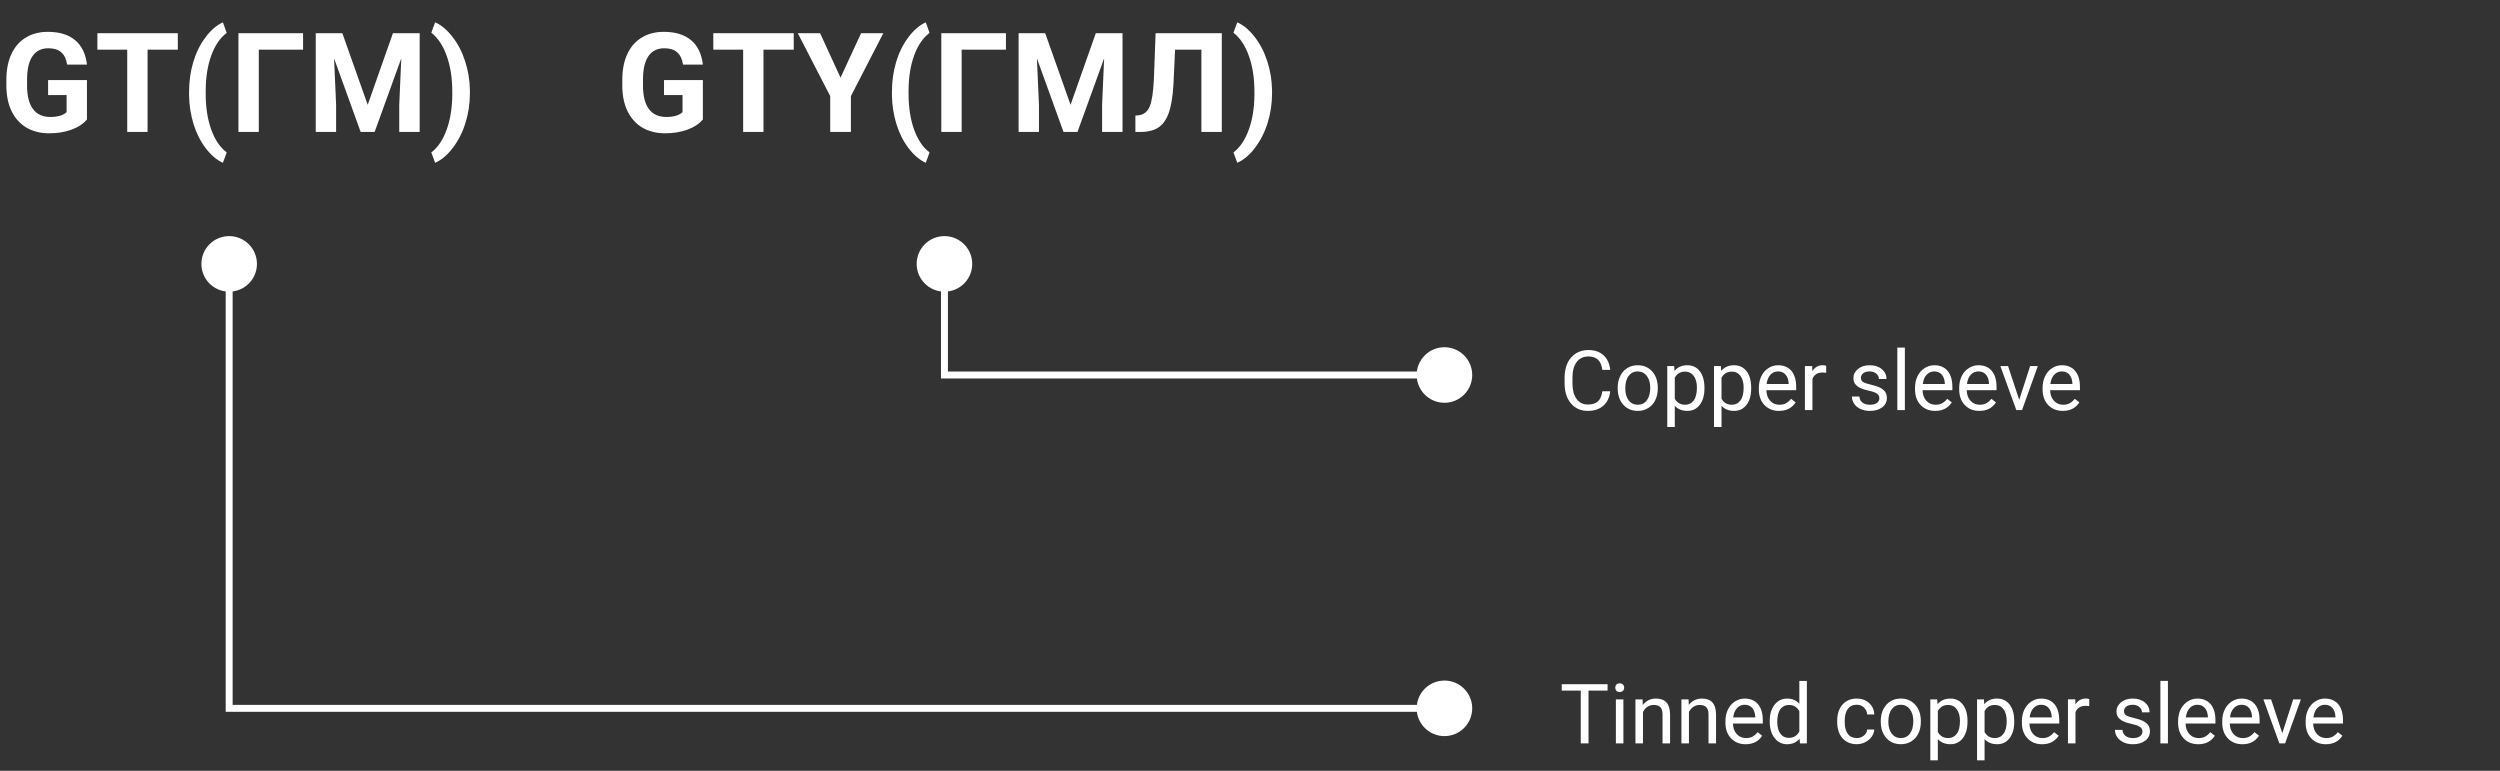 <?xml version="1.0" encoding="UTF-8"?>
<svg width="360" height="111" fill="none" version="1.1" viewBox="0 0 360 111" xmlns="http://www.w3.org/2000/svg"><rect x="0" y="0" width="360" height="111" fill="#333333" stroke="none"/><path d="m12.52 17.203c-0.527 0.631-1.273 1.123-2.236 1.475-0.964 0.345-2.031 0.518-3.203 0.518-1.23 0-2.311-0.267-3.242-0.801-0.924-0.54-1.641-1.322-2.148-2.344-0.501-1.022-0.758-2.223-0.771-3.603v-0.967c0-1.419 0.238-2.647 0.713-3.682 0.482-1.042 1.172-1.836 2.07-2.383 0.905-0.553 1.963-0.83 3.174-0.83 1.686 0 3.005 0.404 3.955 1.211 0.951 0.801 1.514 1.969 1.689 3.506h-2.852c-0.13-0.814-0.42-1.409-0.869-1.787-0.443-0.378-1.055-0.566-1.836-0.566-0.996 0-1.755 0.374-2.275 1.123-0.521 0.749-0.785 1.862-0.791 3.34v0.908c0 1.491 0.283 2.617 0.85 3.379 0.566 0.762 1.397 1.143 2.49 1.143 1.1 0 1.885-0.234 2.353-0.703v-2.451h-2.666v-2.158h5.596v5.674zm13.086-10.049h-4.356v11.846h-2.93v-11.846h-4.297v-2.373h11.582v2.373zm1.621 6.064c0-1.491 0.199-2.91 0.596-4.258 0.397-1.348 0.983-2.539 1.758-3.574 0.775-1.042 1.615-1.764 2.519-2.168l0.547 1.523c-0.951 0.703-1.693 1.79-2.227 3.262-0.534 1.471-0.801 3.19-0.801 5.156v0.303c0 1.973 0.264 3.698 0.791 5.176 0.527 1.478 1.273 2.581 2.236 3.311l-0.547 1.494c-0.885-0.397-1.712-1.1-2.481-2.109-0.762-1.003-1.344-2.162-1.748-3.477-0.404-1.315-0.619-2.689-0.644-4.121v-0.517zm16.416-6.064h-6.377v11.846h-2.93v-14.219h9.307v2.373zm5.654-2.373 3.652 10.313 3.633-10.313h3.848v14.219h-2.939v-3.887l0.293-6.709-3.838 10.596h-2.012l-3.828-10.586 0.293 6.699v3.887h-2.93v-14.219h3.828zm18.369 8.662c0 1.471-0.212 2.887-0.635 4.248-0.423 1.361-1.032 2.562-1.826 3.603-0.794 1.042-1.644 1.758-2.549 2.148l-0.547-1.494c0.924-0.697 1.654-1.771 2.188-3.223 0.534-1.452 0.81-3.122 0.83-5.01v-0.518c0-1.947-0.267-3.662-0.801-5.146-0.527-1.484-1.266-2.598-2.217-3.34l0.547-1.494c0.885 0.384 1.719 1.081 2.5 2.09 0.788 1.009 1.397 2.184 1.826 3.525 0.436 1.341 0.664 2.731 0.684 4.17v0.44zm33.545 3.76c-0.527 0.631-1.273 1.123-2.236 1.475-0.964 0.345-2.031 0.518-3.203 0.518-1.23 0-2.311-0.267-3.242-0.801-0.924-0.54-1.641-1.322-2.148-2.344-0.501-1.022-0.758-2.223-0.771-3.603v-0.967c0-1.419 0.238-2.647 0.713-3.682 0.482-1.042 1.172-1.836 2.07-2.383 0.905-0.553 1.963-0.83 3.174-0.83 1.686 0 3.005 0.404 3.955 1.211 0.951 0.801 1.514 1.969 1.69 3.506h-2.852c-0.13-0.814-0.42-1.409-0.869-1.787-0.443-0.378-1.055-0.566-1.836-0.566-0.996 0-1.755 0.374-2.275 1.123-0.521 0.749-0.784 1.862-0.791 3.34v0.908c0 1.491 0.283 2.617 0.85 3.379s1.397 1.143 2.49 1.143c1.1 0 1.885-0.234 2.353-0.703v-2.451h-2.666v-2.158h5.596v5.674zm13.086-10.049h-4.356v11.846h-2.929v-11.846h-4.297v-2.373h11.582v2.373zm6.738 4.033 2.959-6.406h3.203l-4.668 9.063v5.156h-2.978v-5.156l-4.668-9.063h3.213l2.939 6.406zm7.403 2.031c0-1.491 0.198-2.91 0.595-4.258s0.983-2.539 1.758-3.574c0.775-1.042 1.615-1.764 2.52-2.168l0.546 1.523c-0.95 0.703-1.692 1.79-2.226 3.262-0.534 1.471-0.801 3.19-0.801 5.156v0.303c0 1.973 0.264 3.698 0.791 5.176 0.527 1.478 1.273 2.581 2.236 3.311l-0.546 1.494c-0.886-0.397-1.713-1.1-2.481-2.109-0.762-1.003-1.344-2.162-1.748-3.477s-0.618-2.689-0.644-4.121v-0.517zm16.416-6.064h-6.377v11.846h-2.93v-14.219h9.307v2.373zm5.654-2.373 3.652 10.313 3.633-10.313h3.848v14.219h-2.94v-3.887l0.293-6.709-3.838 10.596h-2.011l-3.829-10.586 0.293 6.699v3.887h-2.929v-14.219h3.828zm25.43 0v14.219h-2.94v-11.846h-3.789l-0.234 5.019c-0.098 1.693-0.313 3.027-0.645 4.004-0.332 0.97-0.817 1.683-1.455 2.139-0.638 0.449-1.51 0.677-2.617 0.684h-0.762v-2.353l0.488-0.049c0.736-0.098 1.26-0.521 1.573-1.27 0.319-0.755 0.52-2.096 0.605-4.023l0.244-6.523h9.532zm7.236 8.662c0 1.471-0.212 2.887-0.635 4.248s-1.032 2.562-1.826 3.603c-0.794 1.042-1.644 1.758-2.549 2.148l-0.547-1.494c0.925-0.697 1.654-1.771 2.188-3.223 0.534-1.452 0.81-3.122 0.83-5.01v-0.518c0-1.947-0.267-3.662-0.801-5.146-0.527-1.484-1.266-2.598-2.217-3.34l0.547-1.494c0.885 0.384 1.719 1.081 2.5 2.09 0.788 1.009 1.397 2.184 1.826 3.525 0.436 1.341 0.664 2.731 0.684 4.17v0.44z" fill="#fff"/><path d="m136 38v16h72" stroke="#fff"/><path d="m33 38v64h175" stroke="#fff"/><g fill="#fff"><circle cx="33" cy="38" r="4"/><circle cx="136" cy="38" r="4"/><circle cx="208" cy="54" r="4"/><circle cx="208" cy="102" r="4"/><g aria-label="Copper sleeve"><path d="m231.87 56.345q-0.158 1.353-1.002 2.092-0.838 0.732-2.232 0.732-1.512 0-2.426-1.084-0.908-1.084-0.908-2.9v-0.82q0-1.19 0.422-2.092 0.428-0.902 1.207-1.383 0.779-0.486 1.805-0.486 1.359 0 2.18 0.762 0.82 0.756 0.955 2.098h-1.131q-0.146-1.02-0.639-1.477-0.486-0.457-1.365-0.457-1.078 0-1.693 0.797-0.609 0.797-0.609 2.268v0.826q0 1.389 0.58 2.209 0.58 0.82 1.623 0.82 0.938 0 1.435-0.422 0.504-0.428 0.668-1.482z"/><path d="m232.95 55.823q0-0.932 0.363-1.676 0.369-0.744 1.02-1.148 0.656-0.404 1.494-0.404 1.295 0 2.092 0.896 0.803 0.896 0.803 2.385v0.076q0 0.926-0.357 1.664-0.352 0.732-1.014 1.143-0.656 0.41-1.512 0.41-1.289 0-2.092-0.896-0.797-0.896-0.797-2.373zm1.09 0.129q0 1.055 0.486 1.693 0.492 0.639 1.312 0.639 0.826 0 1.312-0.645 0.486-0.65 0.486-1.816 0-1.043-0.498-1.688-0.492-0.65-1.312-0.65-0.803 0-1.295 0.639t-0.492 1.828z"/><path d="m245.44 55.952q0 1.447-0.662 2.332t-1.793 0.885q-1.154 0-1.816-0.732v3.053h-1.084v-8.777h0.99l0.053 0.703q0.662-0.82 1.84-0.82 1.143 0 1.805 0.861 0.668 0.861 0.668 2.397zm-1.084-0.123q0-1.072-0.457-1.693-0.457-0.621-1.254-0.621-0.984 0-1.477 0.873v3.029q0.486 0.867 1.488 0.867 0.779 0 1.236-0.615 0.463-0.621 0.463-1.84z"/><path d="m252.17 55.952q0 1.447-0.662 2.332t-1.793 0.885q-1.154 0-1.816-0.732v3.053h-1.084v-8.777h0.99l0.053 0.703q0.662-0.82 1.84-0.82 1.143 0 1.805 0.861 0.668 0.861 0.668 2.397zm-1.084-0.123q0-1.072-0.457-1.693-0.457-0.621-1.254-0.621-0.984 0-1.477 0.873v3.029q0.486 0.867 1.488 0.867 0.779 0 1.236-0.615 0.463-0.621 0.463-1.84z"/><path d="m256.18 59.169q-1.289 0-2.098-0.844-0.809-0.85-0.809-2.268v-0.199q0-0.943 0.357-1.682 0.363-0.744 1.008-1.16 0.65-0.422 1.406-0.422 1.236 0 1.922 0.814t0.686 2.332v0.451h-4.295q0.023 0.938 0.545 1.518 0.527 0.574 1.336 0.574 0.574 0 0.973-0.234t0.697-0.621l0.662 0.516q-0.797 1.225-2.391 1.225zm-0.135-5.684q-0.656 0-1.102 0.48-0.445 0.475-0.551 1.336h3.176v-0.082q-0.047-0.826-0.445-1.277-0.398-0.457-1.078-0.457z"/><path d="m262.97 53.684q-0.246-0.041-0.533-0.041-1.066 0-1.447 0.908v4.5h-1.084v-6.34h1.055l0.018 0.732q0.533-0.85 1.512-0.85 0.316 0 0.48 0.082z"/><path d="m270.63 57.37q0-0.439-0.334-0.68-0.328-0.246-1.154-0.422-0.82-0.176-1.307-0.422-0.48-0.246-0.715-0.586-0.229-0.34-0.229-0.809 0-0.779 0.656-1.318 0.662-0.539 1.688-0.539 1.078 0 1.746 0.557 0.674 0.557 0.674 1.424h-1.09q0-0.445-0.381-0.768-0.375-0.322-0.949-0.322-0.592 0-0.926 0.258-0.334 0.258-0.334 0.674 0 0.393 0.311 0.592 0.311 0.199 1.119 0.381 0.814 0.182 1.318 0.434 0.504 0.252 0.744 0.609 0.246 0.352 0.246 0.861 0 0.85-0.68 1.365-0.68 0.51-1.764 0.51-0.762 0-1.348-0.27-0.586-0.27-0.92-0.75-0.328-0.486-0.328-1.049h1.084q0.029 0.545 0.434 0.867 0.41 0.316 1.078 0.316 0.615 0 0.984-0.246 0.375-0.252 0.375-0.668z"/><path d="m274.3 59.052h-1.084v-9h1.084z"/><path d="m278.67 59.169q-1.289 0-2.098-0.844-0.809-0.85-0.809-2.268v-0.199q0-0.943 0.357-1.682 0.363-0.744 1.008-1.16 0.65-0.422 1.406-0.422 1.236 0 1.922 0.814t0.686 2.332v0.451h-4.295q0.023 0.938 0.545 1.518 0.527 0.574 1.336 0.574 0.574 0 0.973-0.234t0.697-0.621l0.662 0.516q-0.797 1.225-2.391 1.225zm-0.135-5.684q-0.656 0-1.102 0.48-0.445 0.475-0.551 1.336h3.176v-0.082q-0.047-0.826-0.445-1.277-0.398-0.457-1.078-0.457z"/><path d="m285.03 59.169q-1.289 0-2.098-0.844-0.809-0.85-0.809-2.268v-0.199q0-0.943 0.357-1.682 0.363-0.744 1.008-1.16 0.65-0.422 1.406-0.422 1.236 0 1.922 0.814 0.686 0.814 0.686 2.332v0.451h-4.295q0.023 0.938 0.545 1.518 0.527 0.574 1.336 0.574 0.574 0 0.973-0.234 0.398-0.234 0.697-0.621l0.662 0.516q-0.797 1.225-2.391 1.225zm-0.135-5.684q-0.656 0-1.102 0.48-0.445 0.475-0.551 1.336h3.176v-0.082q-0.047-0.826-0.445-1.277-0.398-0.457-1.078-0.457z"/><path d="m290.77 57.581 1.57-4.869h1.107l-2.273 6.34h-0.826l-2.297-6.34h1.107z"/><path d="m297.04 59.169q-1.289 0-2.098-0.844-0.809-0.85-0.809-2.268v-0.199q0-0.943 0.357-1.682 0.363-0.744 1.008-1.16 0.65-0.422 1.406-0.422 1.236 0 1.922 0.814t0.686 2.332v0.451h-4.295q0.023 0.938 0.545 1.518 0.527 0.574 1.336 0.574 0.574 0 0.973-0.234t0.697-0.621l0.662 0.516q-0.797 1.225-2.391 1.225zm-0.135-5.684q-0.656 0-1.102 0.48-0.445 0.475-0.551 1.336h3.176v-0.082q-0.047-0.826-0.445-1.277-0.398-0.457-1.078-0.457z"/></g><g aria-label="Tinned copper sleeve"><path d="m231.49 99.446h-2.742v7.606h-1.119v-7.606h-2.736v-0.926h6.598z"/><path d="m233.77 107.05h-1.084v-6.34h1.084zm-1.172-8.021q0-0.264 0.158-0.445 0.164-0.182 0.48-0.182 0.316 0 0.48 0.182 0.164 0.182 0.164 0.445t-0.164 0.439q-0.164 0.176-0.48 0.176-0.316 0-0.48-0.176-0.158-0.176-0.158-0.439z"/><path d="m236.53 100.71 0.035 0.797q0.727-0.914 1.898-0.914 2.01 0 2.027 2.268v4.189h-1.084v-4.195q-6e-3 -0.686-0.316-1.014-0.305-0.328-0.955-0.328-0.527 0-0.926 0.281-0.398 0.281-0.621 0.738v4.518h-1.084v-6.34z"/><path d="m243.15 100.71 0.035 0.797q0.727-0.914 1.898-0.914 2.01 0 2.027 2.268v4.189h-1.084v-4.195q-6e-3 -0.686-0.316-1.014-0.305-0.328-0.955-0.328-0.527 0-0.926 0.281t-0.621 0.738v4.518h-1.084v-6.34z"/><path d="m251.37 107.17q-1.289 0-2.098-0.844-0.809-0.85-0.809-2.268v-0.199q0-0.943 0.357-1.682 0.363-0.744 1.008-1.16 0.65-0.422 1.406-0.422 1.236 0 1.922 0.814 0.686 0.814 0.686 2.332v0.451h-4.295q0.023 0.938 0.545 1.518 0.527 0.574 1.336 0.574 0.574 0 0.973-0.234 0.398-0.234 0.697-0.621l0.662 0.516q-0.797 1.225-2.391 1.225zm-0.135-5.684q-0.656 0-1.102 0.48-0.445 0.475-0.551 1.336h3.176v-0.082q-0.047-0.826-0.445-1.277-0.398-0.457-1.078-0.457z"/><path d="m254.84 103.83q0-1.459 0.691-2.344 0.691-0.891 1.811-0.891 1.113 0 1.764 0.762v-3.305h1.084v9h-0.996l-0.053-0.68q-0.65 0.797-1.81 0.797-1.102 0-1.799-0.902-0.691-0.902-0.691-2.356zm1.084 0.123q0 1.078 0.445 1.688 0.445 0.609 1.23 0.609 1.031 0 1.506-0.926v-2.912q-0.486-0.896-1.494-0.896-0.797 0-1.242 0.615-0.445 0.615-0.445 1.822z"/><path d="m267.38 106.28q0.58 0 1.014-0.352 0.434-0.352 0.48-0.879h1.025q-0.029 0.545-0.375 1.037-0.346 0.492-0.926 0.785-0.574 0.293-1.219 0.293-1.295 0-2.062-0.861-0.762-0.867-0.762-2.367v-0.182q0-0.926 0.34-1.647 0.34-0.721 0.973-1.119 0.639-0.398 1.506-0.398 1.066 0 1.77 0.639 0.709 0.639 0.756 1.658h-1.025q-0.047-0.615-0.469-1.008-0.416-0.398-1.031-0.398-0.826 0-1.283 0.598-0.451 0.592-0.451 1.717v0.205q0 1.096 0.451 1.688t1.289 0.592z"/><path d="m270.83 103.82q0-0.932 0.363-1.676 0.369-0.744 1.02-1.148 0.656-0.404 1.494-0.404 1.295 0 2.092 0.896 0.803 0.896 0.803 2.385v0.076q0 0.926-0.357 1.664-0.352 0.732-1.014 1.143-0.656 0.41-1.512 0.41-1.289 0-2.092-0.896-0.797-0.896-0.797-2.373zm1.09 0.129q0 1.055 0.486 1.693 0.492 0.639 1.312 0.639 0.826 0 1.312-0.645 0.486-0.65 0.486-1.816 0-1.043-0.498-1.688-0.492-0.65-1.312-0.65-0.803 0-1.295 0.639t-0.492 1.828z"/><path d="m283.32 103.95q0 1.447-0.662 2.332-0.662 0.885-1.793 0.885-1.154 0-1.816-0.732v3.053h-1.084v-8.777h0.99l0.053 0.703q0.662-0.82 1.84-0.82 1.143 0 1.805 0.861 0.668 0.861 0.668 2.397zm-1.084-0.123q0-1.072-0.457-1.693t-1.254-0.621q-0.984 0-1.477 0.873v3.029q0.486 0.867 1.488 0.867 0.779 0 1.236-0.615 0.463-0.621 0.463-1.84z"/><path d="m290.05 103.95q0 1.447-0.662 2.332-0.662 0.885-1.793 0.885-1.154 0-1.816-0.732v3.053h-1.084v-8.777h0.99l0.053 0.703q0.662-0.82 1.84-0.82 1.143 0 1.805 0.861 0.668 0.861 0.668 2.397zm-1.084-0.123q0-1.072-0.457-1.693t-1.254-0.621q-0.984 0-1.477 0.873v3.029q0.486 0.867 1.488 0.867 0.779 0 1.236-0.615 0.463-0.621 0.463-1.84z"/><path d="m294.06 107.17q-1.289 0-2.098-0.844-0.809-0.85-0.809-2.268v-0.199q0-0.943 0.357-1.682 0.363-0.744 1.008-1.16 0.65-0.422 1.406-0.422 1.236 0 1.922 0.814t0.686 2.332v0.451h-4.295q0.023 0.938 0.545 1.518 0.527 0.574 1.336 0.574 0.574 0 0.973-0.234 0.398-0.234 0.697-0.621l0.662 0.516q-0.797 1.225-2.391 1.225zm-0.135-5.684q-0.656 0-1.102 0.48-0.445 0.475-0.551 1.336h3.176v-0.082q-0.047-0.826-0.445-1.277-0.398-0.457-1.078-0.457z"/><path d="m300.85 101.68q-0.246-0.041-0.533-0.041-1.066 0-1.447 0.908v4.5h-1.084v-6.34h1.055l0.018 0.732q0.533-0.85 1.512-0.85 0.316 0 0.48 0.082z"/><path d="m308.51 105.37q0-0.439-0.334-0.68-0.328-0.246-1.154-0.422-0.82-0.176-1.307-0.422-0.48-0.246-0.715-0.586-0.229-0.34-0.229-0.809 0-0.779 0.656-1.318 0.662-0.539 1.688-0.539 1.078 0 1.746 0.557 0.674 0.557 0.674 1.424h-1.09q0-0.445-0.381-0.768-0.375-0.322-0.949-0.322-0.592 0-0.926 0.258-0.334 0.258-0.334 0.674 0 0.393 0.311 0.592t1.119 0.381q0.814 0.182 1.318 0.434 0.504 0.252 0.744 0.609 0.246 0.352 0.246 0.861 0 0.85-0.68 1.365-0.68 0.51-1.764 0.51-0.762 0-1.348-0.27-0.586-0.27-0.92-0.75-0.328-0.486-0.328-1.049h1.084q0.029 0.545 0.434 0.867 0.41 0.316 1.078 0.316 0.615 0 0.984-0.246 0.375-0.252 0.375-0.668z"/><path d="m312.18 107.05h-1.084v-9h1.084z"/><path d="m316.55 107.17q-1.289 0-2.098-0.844-0.809-0.85-0.809-2.268v-0.199q0-0.943 0.357-1.682 0.363-0.744 1.008-1.16 0.65-0.422 1.406-0.422 1.236 0 1.922 0.814t0.686 2.332v0.451h-4.295q0.023 0.938 0.545 1.518 0.527 0.574 1.336 0.574 0.574 0 0.973-0.234 0.398-0.234 0.697-0.621l0.662 0.516q-0.797 1.225-2.391 1.225zm-0.135-5.684q-0.656 0-1.102 0.48-0.445 0.475-0.551 1.336h3.176v-0.082q-0.047-0.826-0.445-1.277-0.398-0.457-1.078-0.457z"/><path d="m322.91 107.17q-1.289 0-2.098-0.844-0.809-0.85-0.809-2.268v-0.199q0-0.943 0.357-1.682 0.363-0.744 1.008-1.16 0.65-0.422 1.406-0.422 1.236 0 1.922 0.814 0.686 0.814 0.686 2.332v0.451h-4.295q0.023 0.938 0.545 1.518 0.527 0.574 1.336 0.574 0.574 0 0.973-0.234 0.398-0.234 0.697-0.621l0.662 0.516q-0.797 1.225-2.391 1.225zm-0.135-5.684q-0.656 0-1.102 0.48-0.445 0.475-0.551 1.336h3.176v-0.082q-0.047-0.826-0.445-1.277-0.398-0.457-1.078-0.457z"/><path d="m328.65 105.58 1.57-4.869h1.107l-2.273 6.34h-0.826l-2.297-6.34h1.107z"/><path d="m334.92 107.17q-1.289 0-2.098-0.844-0.809-0.85-0.809-2.268v-0.199q0-0.943 0.357-1.682 0.363-0.744 1.008-1.16 0.65-0.422 1.406-0.422 1.236 0 1.922 0.814t0.686 2.332v0.451h-4.295q0.023 0.938 0.545 1.518 0.527 0.574 1.336 0.574 0.574 0 0.973-0.234 0.398-0.234 0.697-0.621l0.662 0.516q-0.797 1.225-2.391 1.225zm-0.135-5.684q-0.656 0-1.102 0.48-0.445 0.475-0.551 1.336h3.176v-0.082q-0.047-0.826-0.445-1.277-0.398-0.457-1.078-0.457z"/></g></g></svg>
